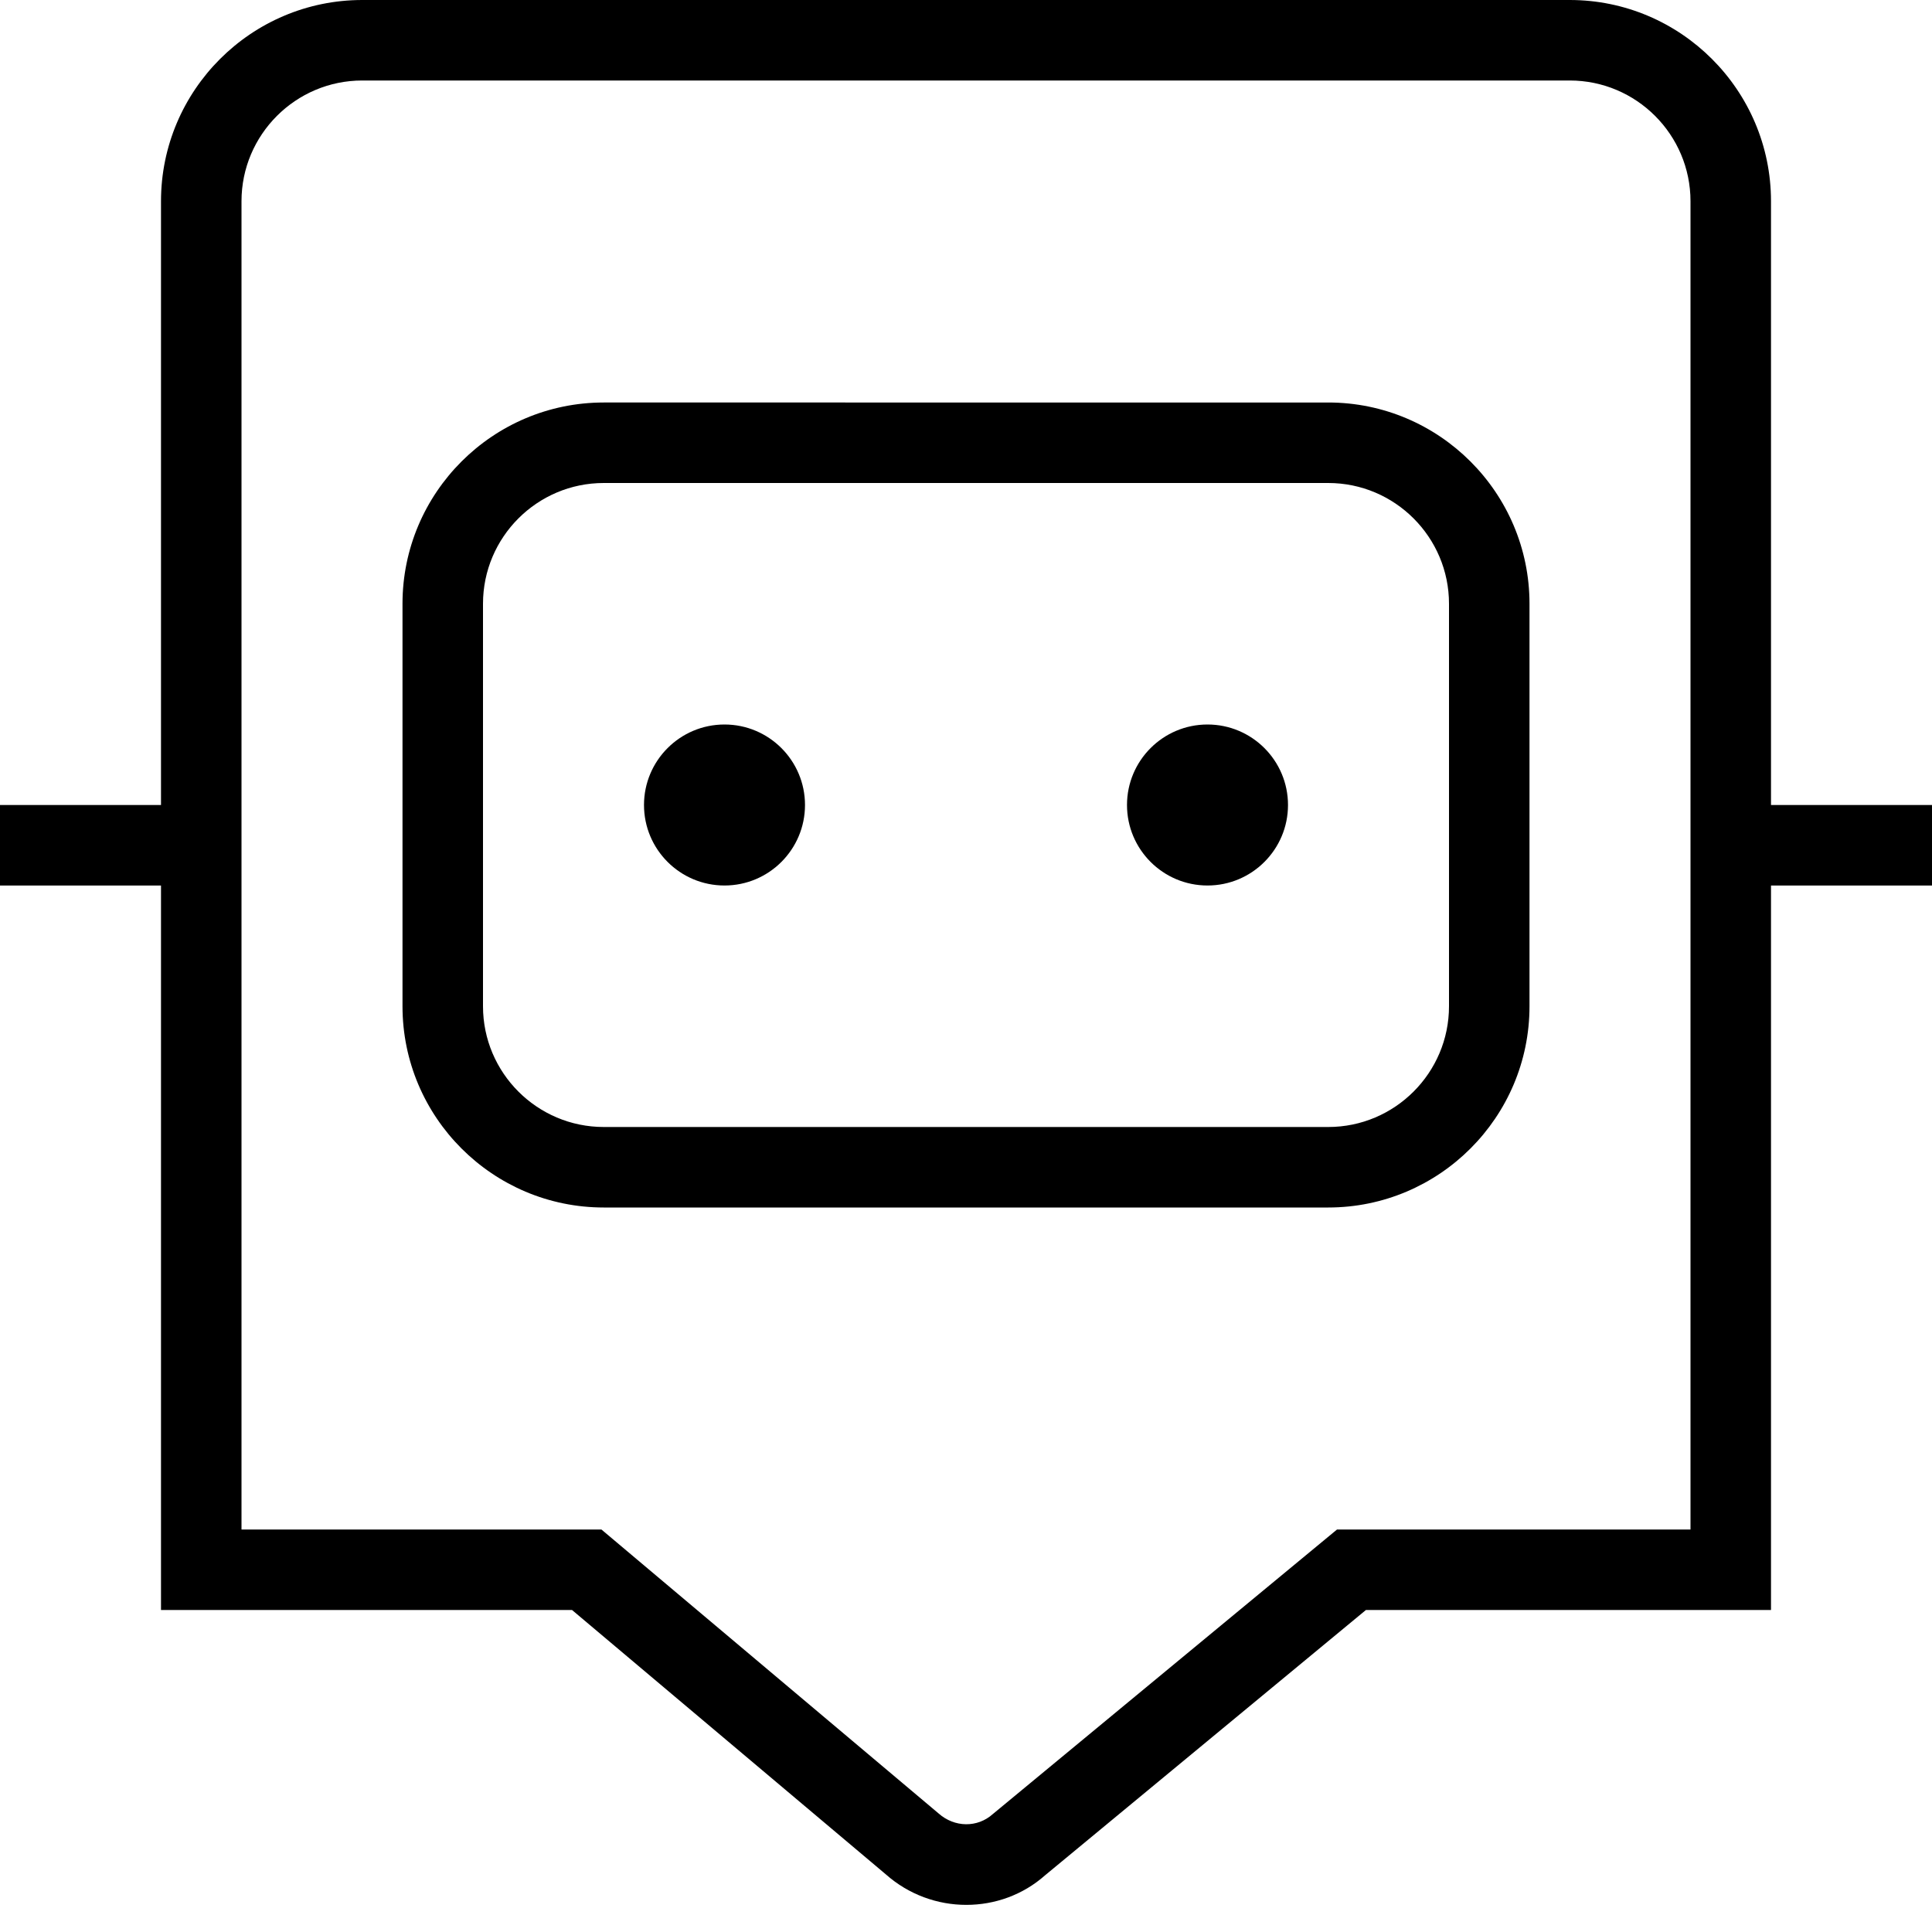 <?xml version="1.0" encoding="UTF-8"?>
<svg xmlns="http://www.w3.org/2000/svg" id="Layer_1" data-name="Layer 1" viewBox="0 0 24 24" width="512" height="512"><path d="m24,10h-2V2.5c0-1.379-1.122-2.5-2.5-2.5H4.5c-1.378,0-2.5,1.121-2.5,2.5v7.5H0v1h2v9h5.106l3.897,3.283c.286.254.645.38,1.001.38.353,0,.703-.123.979-.368l3.985-3.295h5.032v-9h2v-1Zm-3,9h-4.391l-4.276,3.535c-.19.171-.475.169-.675-.009l-4.187-3.526H3V2.5c0-.827.673-1.5,1.5-1.5h15c.827,0,1.5.673,1.5,1.5v16.5Zm-5-9c0,.552-.448,1-1,1s-1-.448-1-1,.448-1,1-1,1,.448,1,1Zm-6,0c0,.552-.448,1-1,1s-1-.448-1-1,.448-1,1-1,1,.448,1,1Zm6.5-5H7.5c-1.378,0-2.5,1.121-2.5,2.5v5c0,1.379,1.122,2.5,2.5,2.5h9c1.378,0,2.5-1.121,2.5-2.5v-5c0-1.379-1.122-2.5-2.5-2.5Zm1.5,7.5c0,.827-.673,1.5-1.5,1.5H7.5c-.827,0-1.5-.673-1.5-1.5v-5c0-.827.673-1.5,1.5-1.5h9c.827,0,1.5.673,1.5,1.5v5Z"/></svg>
